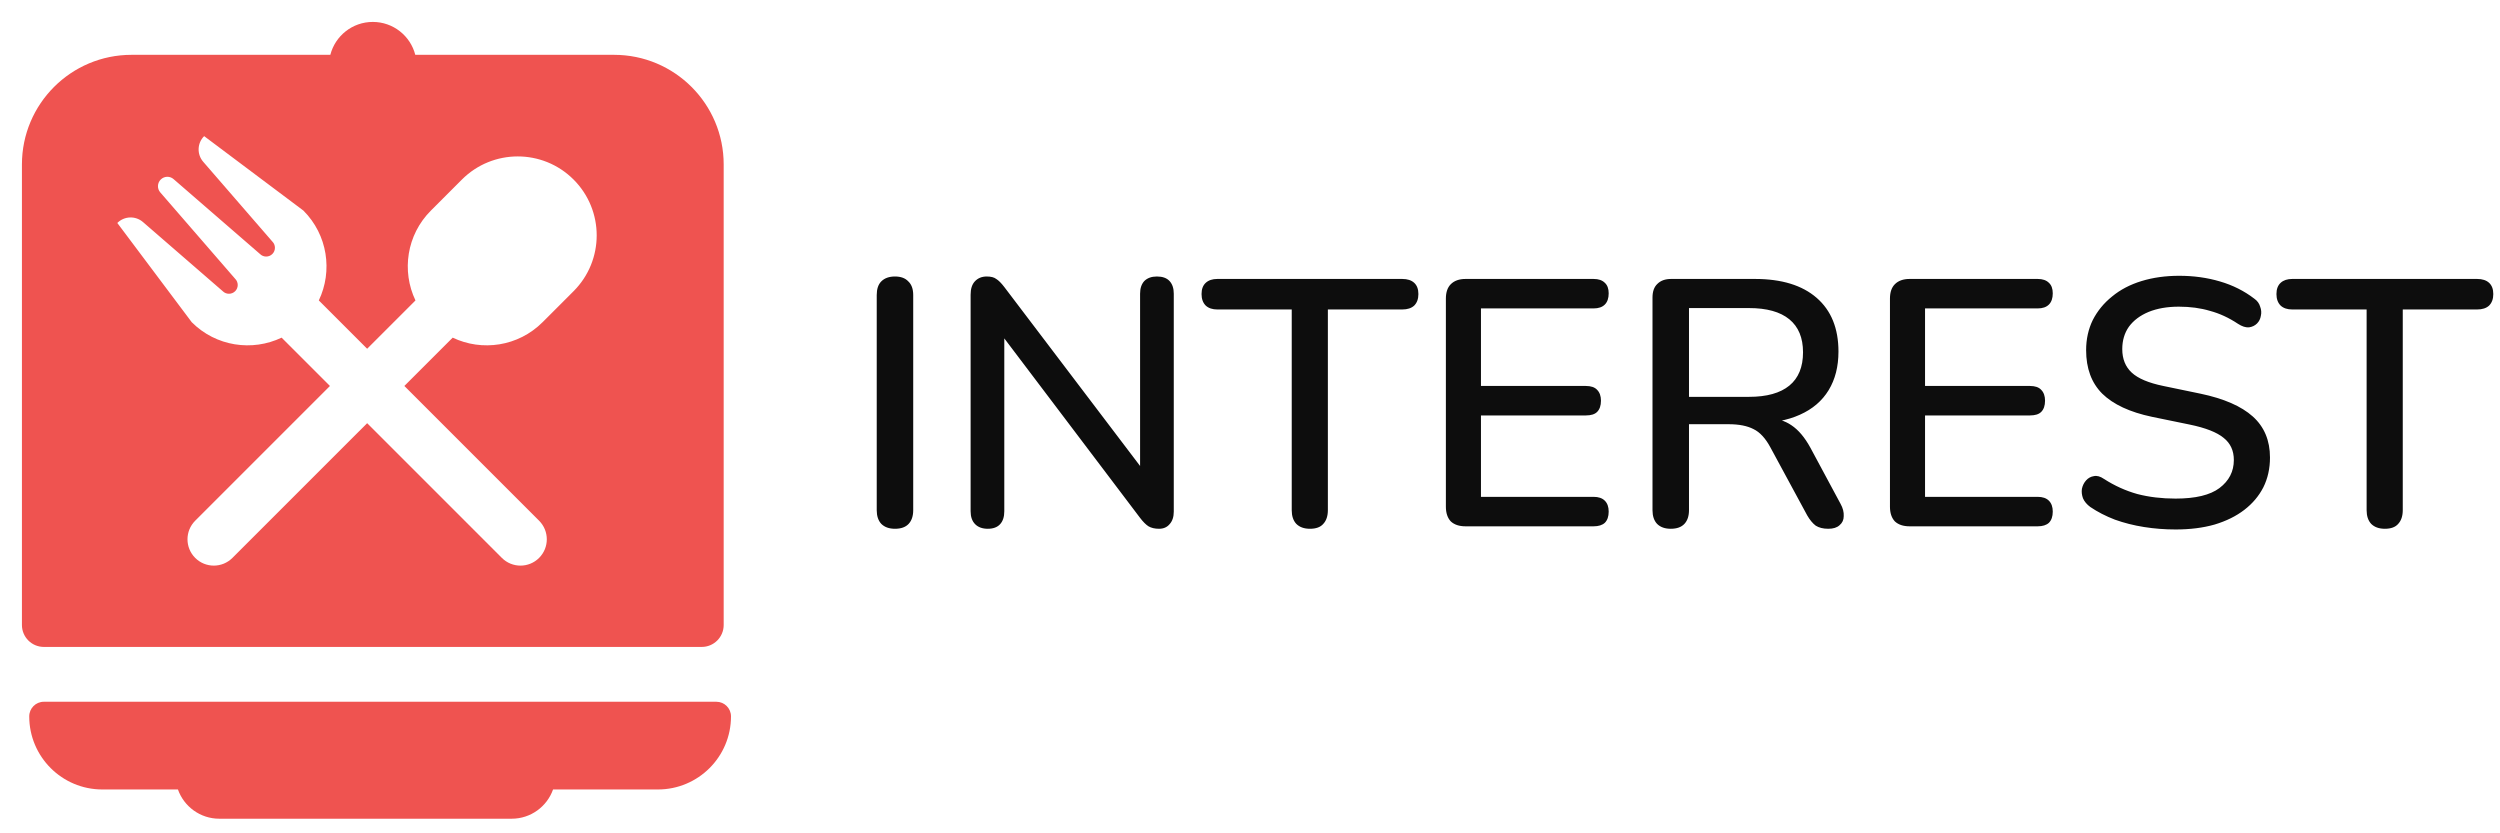 <svg width="171" height="57" viewBox="0 0 171 57" fill="none" xmlns="http://www.w3.org/2000/svg">
<path fill-rule="evenodd" clip-rule="evenodd" d="M22.595 3.75C22.927 2.456 24.102 1.5 25.5 1.5C26.898 1.5 28.073 2.456 28.405 3.75H42C46.142 3.75 49.5 7.108 49.5 11.25V42.75C49.5 43.578 48.828 44.25 48 44.25H3C2.172 44.25 1.5 43.578 1.5 42.75V11.25C1.5 7.108 4.858 3.75 9 3.75H22.595ZM3 48C2.448 48 2 48.448 2 49C2 51.761 4.239 54 7 54H12.171C12.582 55.165 13.694 56 15 56H35C36.306 56 37.417 55.165 37.829 54H45C47.761 54 50 51.761 50 49C50 48.448 49.552 48 49 48H3ZM13.963 9.311C13.485 9.79 13.458 10.556 13.901 11.067L18.63 16.524C18.864 16.758 18.864 17.138 18.63 17.372C18.396 17.607 18.016 17.607 17.782 17.372L11.871 12.25C11.616 12.028 11.232 12.042 10.993 12.281C10.754 12.52 10.741 12.903 10.962 13.159L16.085 19.07C16.319 19.304 16.319 19.684 16.085 19.918C15.85 20.152 15.47 20.152 15.236 19.918L9.779 15.188C9.268 14.746 8.502 14.773 8.024 15.251L13.115 22.039C14.777 23.702 17.254 24.054 19.262 23.095L22.567 26.4L13.352 35.616C12.649 36.319 12.649 37.458 13.352 38.161C14.055 38.864 15.194 38.864 15.897 38.161L25.113 28.946L34.328 38.161C35.031 38.864 36.171 38.864 36.874 38.161C37.577 37.458 37.577 36.319 36.874 35.616L27.658 26.4L30.964 23.095C32.971 24.054 35.448 23.702 37.111 22.039L39.232 19.918C41.341 17.809 41.341 14.39 39.232 12.281C37.123 10.172 33.704 10.172 31.595 12.281L29.474 14.403C27.811 16.065 27.459 18.542 28.418 20.549L25.113 23.855L21.807 20.549C22.766 18.542 22.414 16.065 20.752 14.403L13.963 9.311Z" fill="#EF5350"/>
<path d="M61.216 36.168C60.816 36.168 60.504 36.056 60.28 35.832C60.072 35.608 59.968 35.296 59.968 34.896V20.184C59.968 19.768 60.072 19.456 60.28 19.248C60.504 19.024 60.816 18.912 61.216 18.912C61.616 18.912 61.92 19.024 62.128 19.248C62.352 19.456 62.464 19.768 62.464 20.184V34.896C62.464 35.296 62.36 35.608 62.152 35.832C61.944 36.056 61.632 36.168 61.216 36.168ZM67.566 36.168C67.198 36.168 66.91 36.064 66.702 35.856C66.494 35.648 66.39 35.352 66.39 34.968V20.16C66.39 19.76 66.486 19.456 66.678 19.248C66.886 19.024 67.158 18.912 67.494 18.912C67.782 18.912 67.998 18.968 68.142 19.08C68.302 19.176 68.486 19.36 68.694 19.632L78.582 32.664H77.982V20.088C77.982 19.72 78.078 19.432 78.27 19.224C78.478 19.016 78.766 18.912 79.134 18.912C79.518 18.912 79.806 19.016 79.998 19.224C80.19 19.432 80.286 19.72 80.286 20.088V34.992C80.286 35.36 80.19 35.648 79.998 35.856C79.822 36.064 79.582 36.168 79.278 36.168C78.99 36.168 78.75 36.112 78.558 36C78.382 35.888 78.19 35.696 77.982 35.424L68.142 22.416H68.694V34.968C68.694 35.352 68.598 35.648 68.406 35.856C68.214 36.064 67.934 36.168 67.566 36.168ZM89.602 36.168C89.202 36.168 88.89 36.056 88.666 35.832C88.458 35.608 88.354 35.296 88.354 34.896V21.168H83.266C82.93 21.168 82.666 21.08 82.474 20.904C82.282 20.712 82.186 20.448 82.186 20.112C82.186 19.776 82.282 19.52 82.474 19.344C82.666 19.168 82.93 19.08 83.266 19.08H95.914C96.266 19.08 96.538 19.168 96.73 19.344C96.922 19.52 97.018 19.776 97.018 20.112C97.018 20.448 96.922 20.712 96.73 20.904C96.538 21.08 96.266 21.168 95.914 21.168H90.826V34.896C90.826 35.296 90.722 35.608 90.514 35.832C90.322 36.056 90.018 36.168 89.602 36.168ZM100.242 36C99.81 36 99.474 35.888 99.234 35.664C99.01 35.424 98.898 35.088 98.898 34.656V20.424C98.898 19.992 99.01 19.664 99.234 19.44C99.474 19.2 99.81 19.08 100.242 19.08H109.002C109.338 19.08 109.594 19.168 109.77 19.344C109.946 19.504 110.034 19.744 110.034 20.064C110.034 20.4 109.946 20.656 109.77 20.832C109.594 21.008 109.338 21.096 109.002 21.096H101.298V26.4H108.474C108.826 26.4 109.082 26.488 109.242 26.664C109.418 26.84 109.506 27.088 109.506 27.408C109.506 27.744 109.418 28 109.242 28.176C109.082 28.336 108.826 28.416 108.474 28.416H101.298V33.984H109.002C109.338 33.984 109.594 34.072 109.77 34.248C109.946 34.424 110.034 34.672 110.034 34.992C110.034 35.328 109.946 35.584 109.77 35.76C109.594 35.92 109.338 36 109.002 36H100.242ZM114.279 36.168C113.879 36.168 113.567 36.056 113.343 35.832C113.135 35.608 113.031 35.296 113.031 34.896V20.352C113.031 19.936 113.143 19.624 113.367 19.416C113.591 19.192 113.903 19.08 114.303 19.08H120.039C121.863 19.08 123.271 19.512 124.263 20.376C125.255 21.24 125.751 22.464 125.751 24.048C125.751 25.072 125.527 25.952 125.079 26.688C124.631 27.424 123.975 27.984 123.111 28.368C122.263 28.752 121.239 28.944 120.039 28.944L120.255 28.608H120.879C121.519 28.608 122.071 28.768 122.535 29.088C123.015 29.408 123.447 29.92 123.831 30.624L125.895 34.464C126.055 34.752 126.127 35.032 126.111 35.304C126.111 35.56 126.015 35.768 125.823 35.928C125.647 36.088 125.391 36.168 125.055 36.168C124.703 36.168 124.415 36.096 124.191 35.952C123.983 35.792 123.791 35.56 123.615 35.256L121.095 30.6C120.759 29.976 120.375 29.56 119.943 29.352C119.511 29.128 118.943 29.016 118.239 29.016H115.527V34.896C115.527 35.296 115.423 35.608 115.215 35.832C115.007 36.056 114.695 36.168 114.279 36.168ZM115.527 27.144H119.631C120.847 27.144 121.767 26.888 122.391 26.376C123.015 25.864 123.327 25.104 123.327 24.096C123.327 23.104 123.015 22.352 122.391 21.84C121.767 21.328 120.847 21.072 119.631 21.072H115.527V27.144ZM130.617 36C130.185 36 129.849 35.888 129.609 35.664C129.385 35.424 129.273 35.088 129.273 34.656V20.424C129.273 19.992 129.385 19.664 129.609 19.44C129.849 19.2 130.185 19.08 130.617 19.08H139.377C139.713 19.08 139.969 19.168 140.145 19.344C140.321 19.504 140.409 19.744 140.409 20.064C140.409 20.4 140.321 20.656 140.145 20.832C139.969 21.008 139.713 21.096 139.377 21.096H131.673V26.4H138.849C139.201 26.4 139.457 26.488 139.617 26.664C139.793 26.84 139.881 27.088 139.881 27.408C139.881 27.744 139.793 28 139.617 28.176C139.457 28.336 139.201 28.416 138.849 28.416H131.673V33.984H139.377C139.713 33.984 139.969 34.072 140.145 34.248C140.321 34.424 140.409 34.672 140.409 34.992C140.409 35.328 140.321 35.584 140.145 35.76C139.969 35.92 139.713 36 139.377 36H130.617ZM148.811 36.216C148.075 36.216 147.355 36.16 146.651 36.048C145.947 35.936 145.283 35.768 144.659 35.544C144.035 35.304 143.475 35.016 142.979 34.68C142.739 34.504 142.571 34.304 142.475 34.08C142.395 33.856 142.371 33.64 142.403 33.432C142.451 33.208 142.547 33.016 142.691 32.856C142.835 32.696 143.011 32.6 143.219 32.568C143.427 32.52 143.659 32.584 143.915 32.76C144.635 33.224 145.395 33.568 146.195 33.792C146.995 34 147.867 34.104 148.811 34.104C150.171 34.104 151.171 33.864 151.811 33.384C152.467 32.888 152.795 32.248 152.795 31.464C152.795 30.824 152.563 30.32 152.099 29.952C151.635 29.568 150.859 29.264 149.771 29.04L147.203 28.512C145.683 28.192 144.547 27.664 143.795 26.928C143.059 26.192 142.691 25.2 142.691 23.952C142.691 23.2 142.843 22.512 143.147 21.888C143.467 21.264 143.907 20.728 144.467 20.28C145.027 19.816 145.699 19.464 146.483 19.224C147.267 18.984 148.123 18.864 149.051 18.864C150.043 18.864 150.971 18.992 151.835 19.248C152.715 19.504 153.499 19.896 154.187 20.424C154.395 20.568 154.531 20.752 154.595 20.976C154.675 21.184 154.691 21.392 154.643 21.6C154.611 21.808 154.523 21.984 154.379 22.128C154.235 22.272 154.051 22.36 153.827 22.392C153.603 22.408 153.355 22.328 153.083 22.152C152.459 21.736 151.819 21.44 151.163 21.264C150.523 21.072 149.811 20.976 149.027 20.976C148.243 20.976 147.555 21.096 146.963 21.336C146.387 21.576 145.939 21.912 145.619 22.344C145.315 22.776 145.163 23.288 145.163 23.88C145.163 24.552 145.379 25.088 145.811 25.488C146.243 25.888 146.963 26.192 147.971 26.4L150.515 26.928C152.115 27.264 153.307 27.784 154.091 28.488C154.875 29.192 155.267 30.128 155.267 31.296C155.267 32.048 155.115 32.728 154.811 33.336C154.507 33.928 154.075 34.44 153.515 34.872C152.955 35.304 152.275 35.64 151.475 35.88C150.691 36.104 149.803 36.216 148.811 36.216ZM163.125 36.168C162.725 36.168 162.413 36.056 162.189 35.832C161.981 35.608 161.877 35.296 161.877 34.896V21.168H156.789C156.453 21.168 156.189 21.08 155.997 20.904C155.805 20.712 155.709 20.448 155.709 20.112C155.709 19.776 155.805 19.52 155.997 19.344C156.189 19.168 156.453 19.08 156.789 19.08H169.437C169.789 19.08 170.061 19.168 170.253 19.344C170.445 19.52 170.541 19.776 170.541 20.112C170.541 20.448 170.445 20.712 170.253 20.904C170.061 21.08 169.789 21.168 169.437 21.168H164.349V34.896C164.349 35.296 164.245 35.608 164.037 35.832C163.845 36.056 163.541 36.168 163.125 36.168Z" fill="#0D0D0D"/>
</svg>
